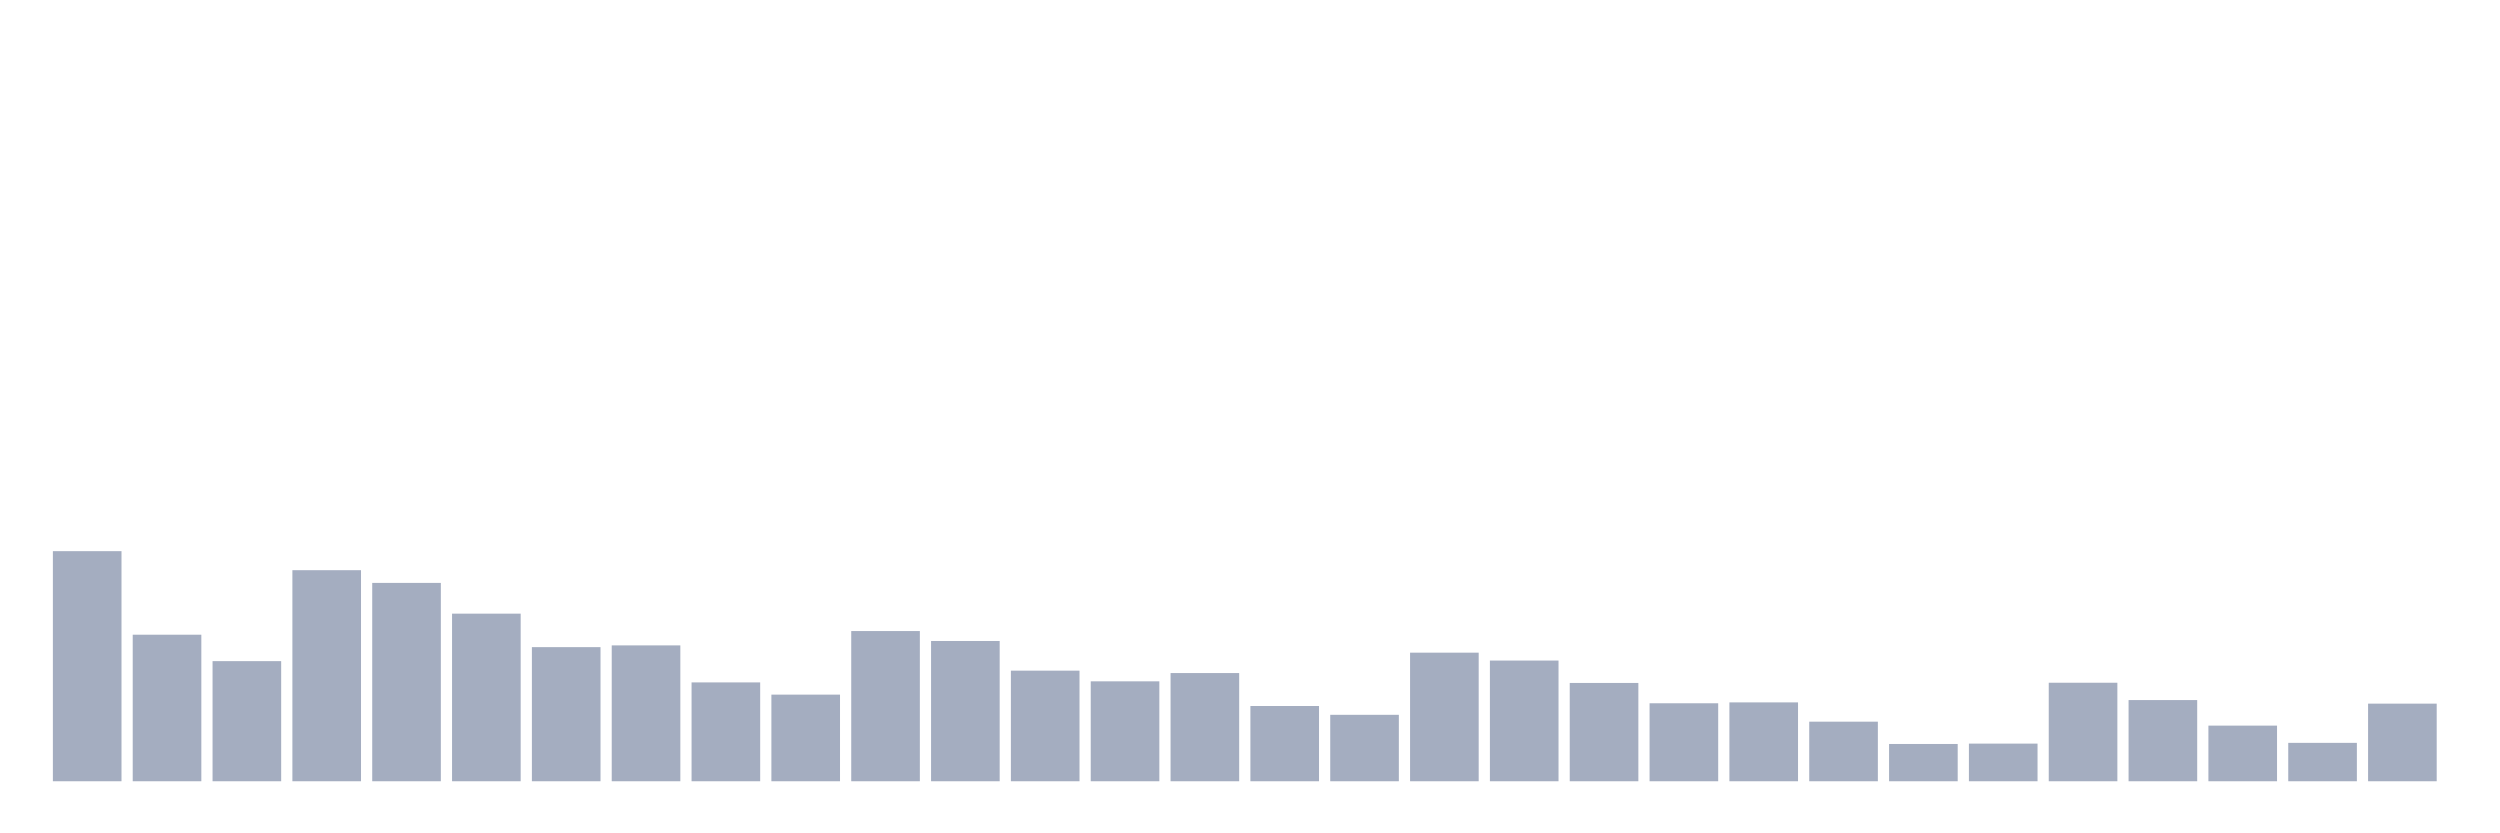 <svg xmlns="http://www.w3.org/2000/svg" viewBox="0 0 480 160"><g transform="translate(10,10)"><rect class="bar" x="0.153" width="13.175" y="95.822" height="44.178" fill="rgb(164,173,192)"></rect><rect class="bar" x="15.482" width="13.175" y="111.864" height="28.136" fill="rgb(164,173,192)"></rect><rect class="bar" x="30.81" width="13.175" y="116.938" height="23.062" fill="rgb(164,173,192)"></rect><rect class="bar" x="46.138" width="13.175" y="99.476" height="40.524" fill="rgb(164,173,192)"></rect><rect class="bar" x="61.466" width="13.175" y="101.917" height="38.083" fill="rgb(164,173,192)"></rect><rect class="bar" x="76.794" width="13.175" y="107.82" height="32.18" fill="rgb(164,173,192)"></rect><rect class="bar" x="92.123" width="13.175" y="114.25" height="25.75" fill="rgb(164,173,192)"></rect><rect class="bar" x="107.451" width="13.175" y="113.915" height="26.085" fill="rgb(164,173,192)"></rect><rect class="bar" x="122.779" width="13.175" y="121.022" height="18.978" fill="rgb(164,173,192)"></rect><rect class="bar" x="138.107" width="13.175" y="123.368" height="16.632" fill="rgb(164,173,192)"></rect><rect class="bar" x="153.436" width="13.175" y="111.162" height="28.838" fill="rgb(164,173,192)"></rect><rect class="bar" x="168.764" width="13.175" y="113.069" height="26.931" fill="rgb(164,173,192)"></rect><rect class="bar" x="184.092" width="13.175" y="118.765" height="21.235" fill="rgb(164,173,192)"></rect><rect class="bar" x="199.42" width="13.175" y="120.815" height="19.185" fill="rgb(164,173,192)"></rect><rect class="bar" x="214.748" width="13.175" y="119.227" height="20.773" fill="rgb(164,173,192)"></rect><rect class="bar" x="230.077" width="13.175" y="125.553" height="14.447" fill="rgb(164,173,192)"></rect><rect class="bar" x="245.405" width="13.175" y="127.244" height="12.756" fill="rgb(164,173,192)"></rect><rect class="bar" x="260.733" width="13.175" y="115.311" height="24.689" fill="rgb(164,173,192)"></rect><rect class="bar" x="276.061" width="13.175" y="116.826" height="23.174" fill="rgb(164,173,192)"></rect><rect class="bar" x="291.39" width="13.175" y="121.126" height="18.874" fill="rgb(164,173,192)"></rect><rect class="bar" x="306.718" width="13.175" y="125.027" height="14.973" fill="rgb(164,173,192)"></rect><rect class="bar" x="322.046" width="13.175" y="124.859" height="15.141" fill="rgb(164,173,192)"></rect><rect class="bar" x="337.374" width="13.175" y="128.561" height="11.439" fill="rgb(164,173,192)"></rect><rect class="bar" x="352.702" width="13.175" y="132.844" height="7.156" fill="rgb(164,173,192)"></rect><rect class="bar" x="368.031" width="13.175" y="132.773" height="7.227" fill="rgb(164,173,192)"></rect><rect class="bar" x="383.359" width="13.175" y="121.086" height="18.914" fill="rgb(164,173,192)"></rect><rect class="bar" x="398.687" width="13.175" y="124.413" height="15.587" fill="rgb(164,173,192)"></rect><rect class="bar" x="414.015" width="13.175" y="129.319" height="10.681" fill="rgb(164,173,192)"></rect><rect class="bar" x="429.344" width="13.175" y="132.629" height="7.371" fill="rgb(164,173,192)"></rect><rect class="bar" x="444.672" width="13.175" y="125.099" height="14.901" fill="rgb(164,173,192)"></rect></g></svg>